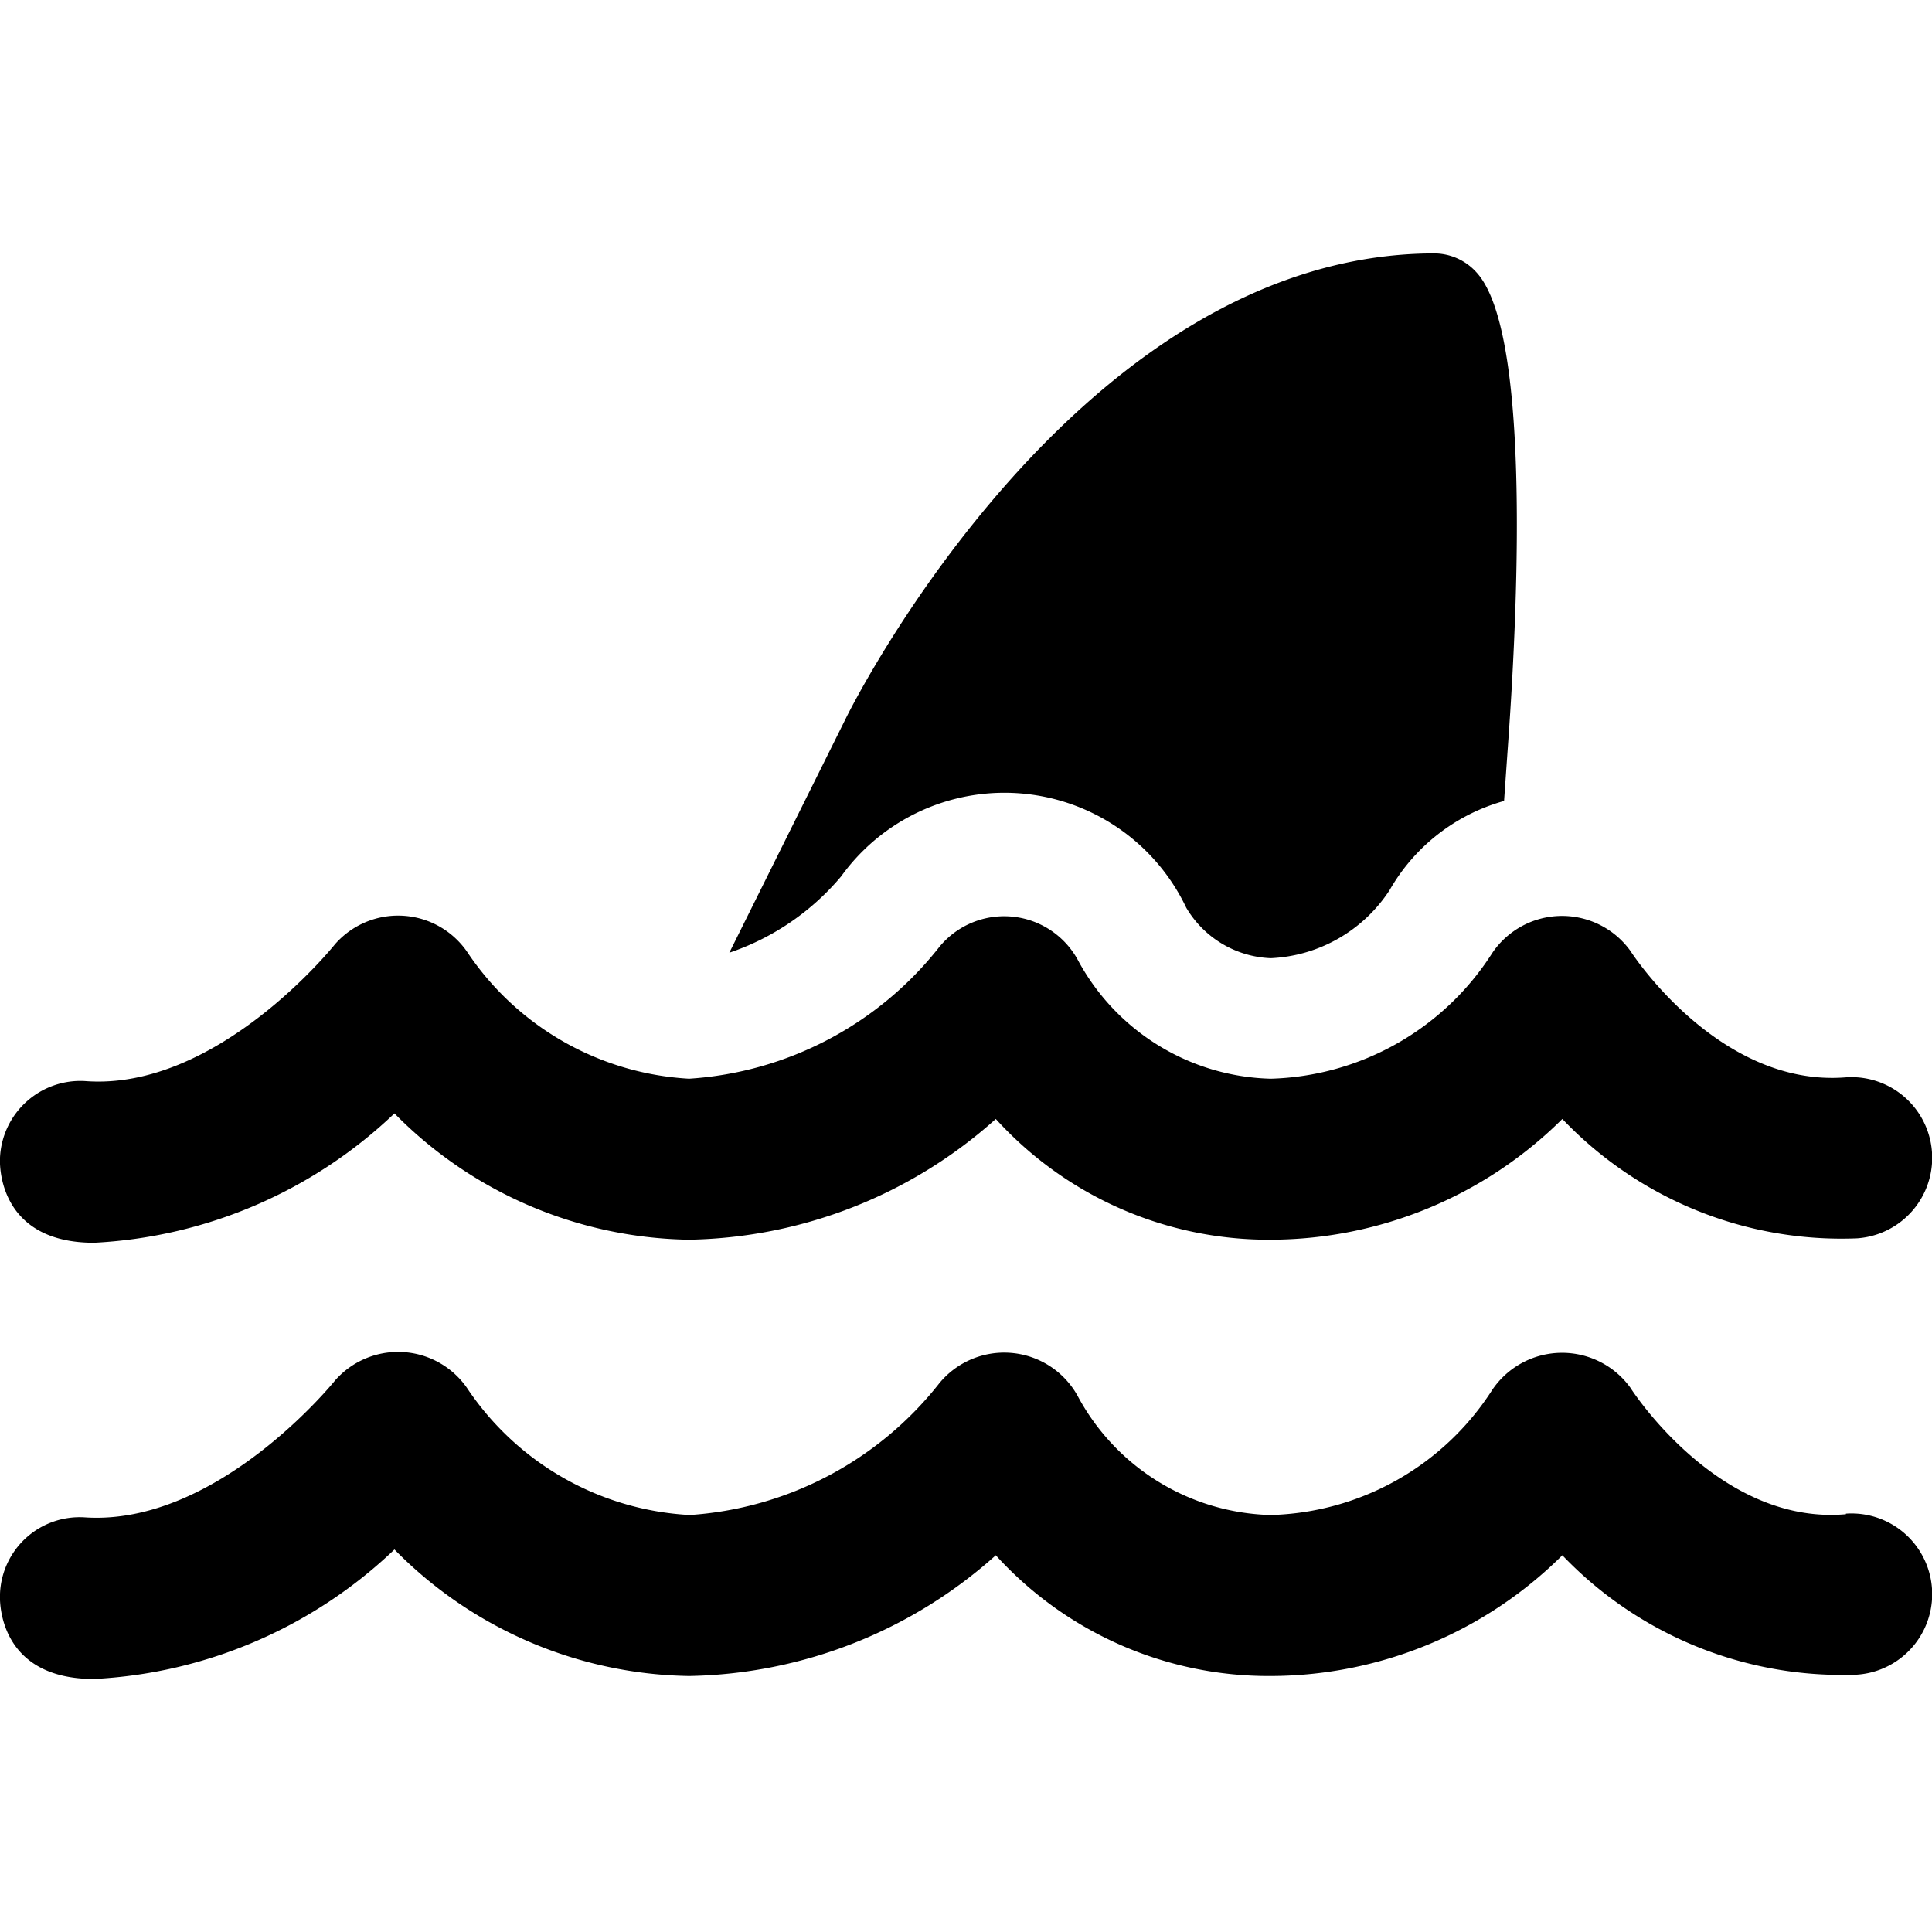 <svg id="Bold" xmlns="http://www.w3.org/2000/svg" viewBox="0 0 24 24"><title>shark-fin</title><path d="M10.449,10.887a2.5,2.5,0,0,1,4.287.389,1.276,1.276,0,0,0,1.05.627,1.863,1.863,0,0,0,1.476-.845A2.369,2.369,0,0,1,18.684,9.95l.054-.77c.132-1.864.255-5.1-.4-5.8a.708.708,0,0,0-.516-.232c-4.391,0-7.2,5.541-7.315,5.777l-1.447,2.91A3.119,3.119,0,0,0,10.449,10.887Z"/><path d="M22.931,18.81c-1.582.141-2.669-1.556-2.677-1.57a1.047,1.047,0,0,0-1.715.023,3.375,3.375,0,0,1-2.753,1.557,2.8,2.8,0,0,1-2.4-1.481,1.043,1.043,0,0,0-1.717-.156,4.308,4.308,0,0,1-3.1,1.637A3.555,3.555,0,0,1,5.8,17.24a1.042,1.042,0,0,0-1.638-.091c-.014.018-1.464,1.811-3.11,1.7A.99.99,0,0,0,0,19.8c-.01.189.043,1.057,1.168,1.057A5.833,5.833,0,0,0,4.9,19.248,5.24,5.24,0,0,0,8.56,20.82a5.855,5.855,0,0,0,3.81-1.5,4.578,4.578,0,0,0,3.416,1.5,5.155,5.155,0,0,0,3.622-1.5,4.806,4.806,0,0,0,3.661,1.483,1,1,0,0,0-.138-2Z"/><path d="M8.56,15.4a5.855,5.855,0,0,0,3.81-1.5,4.578,4.578,0,0,0,3.416,1.5,5.155,5.155,0,0,0,3.622-1.5,4.784,4.784,0,0,0,3.661,1.483,1,1,0,0,0-.138-2c-1.582.128-2.669-1.556-2.677-1.57a1.047,1.047,0,0,0-1.715.023A3.375,3.375,0,0,1,15.786,13.4a2.8,2.8,0,0,1-2.4-1.481,1.042,1.042,0,0,0-1.717-.156A4.308,4.308,0,0,1,8.56,13.4a3.555,3.555,0,0,1-2.76-1.58,1.042,1.042,0,0,0-1.638-.091c-.015.019-1.467,1.83-3.11,1.7A1,1,0,0,0,0,14.381c-.01.189.043,1.057,1.168,1.057A5.833,5.833,0,0,0,4.9,13.831,5.24,5.24,0,0,0,8.56,15.4Z"/></svg>